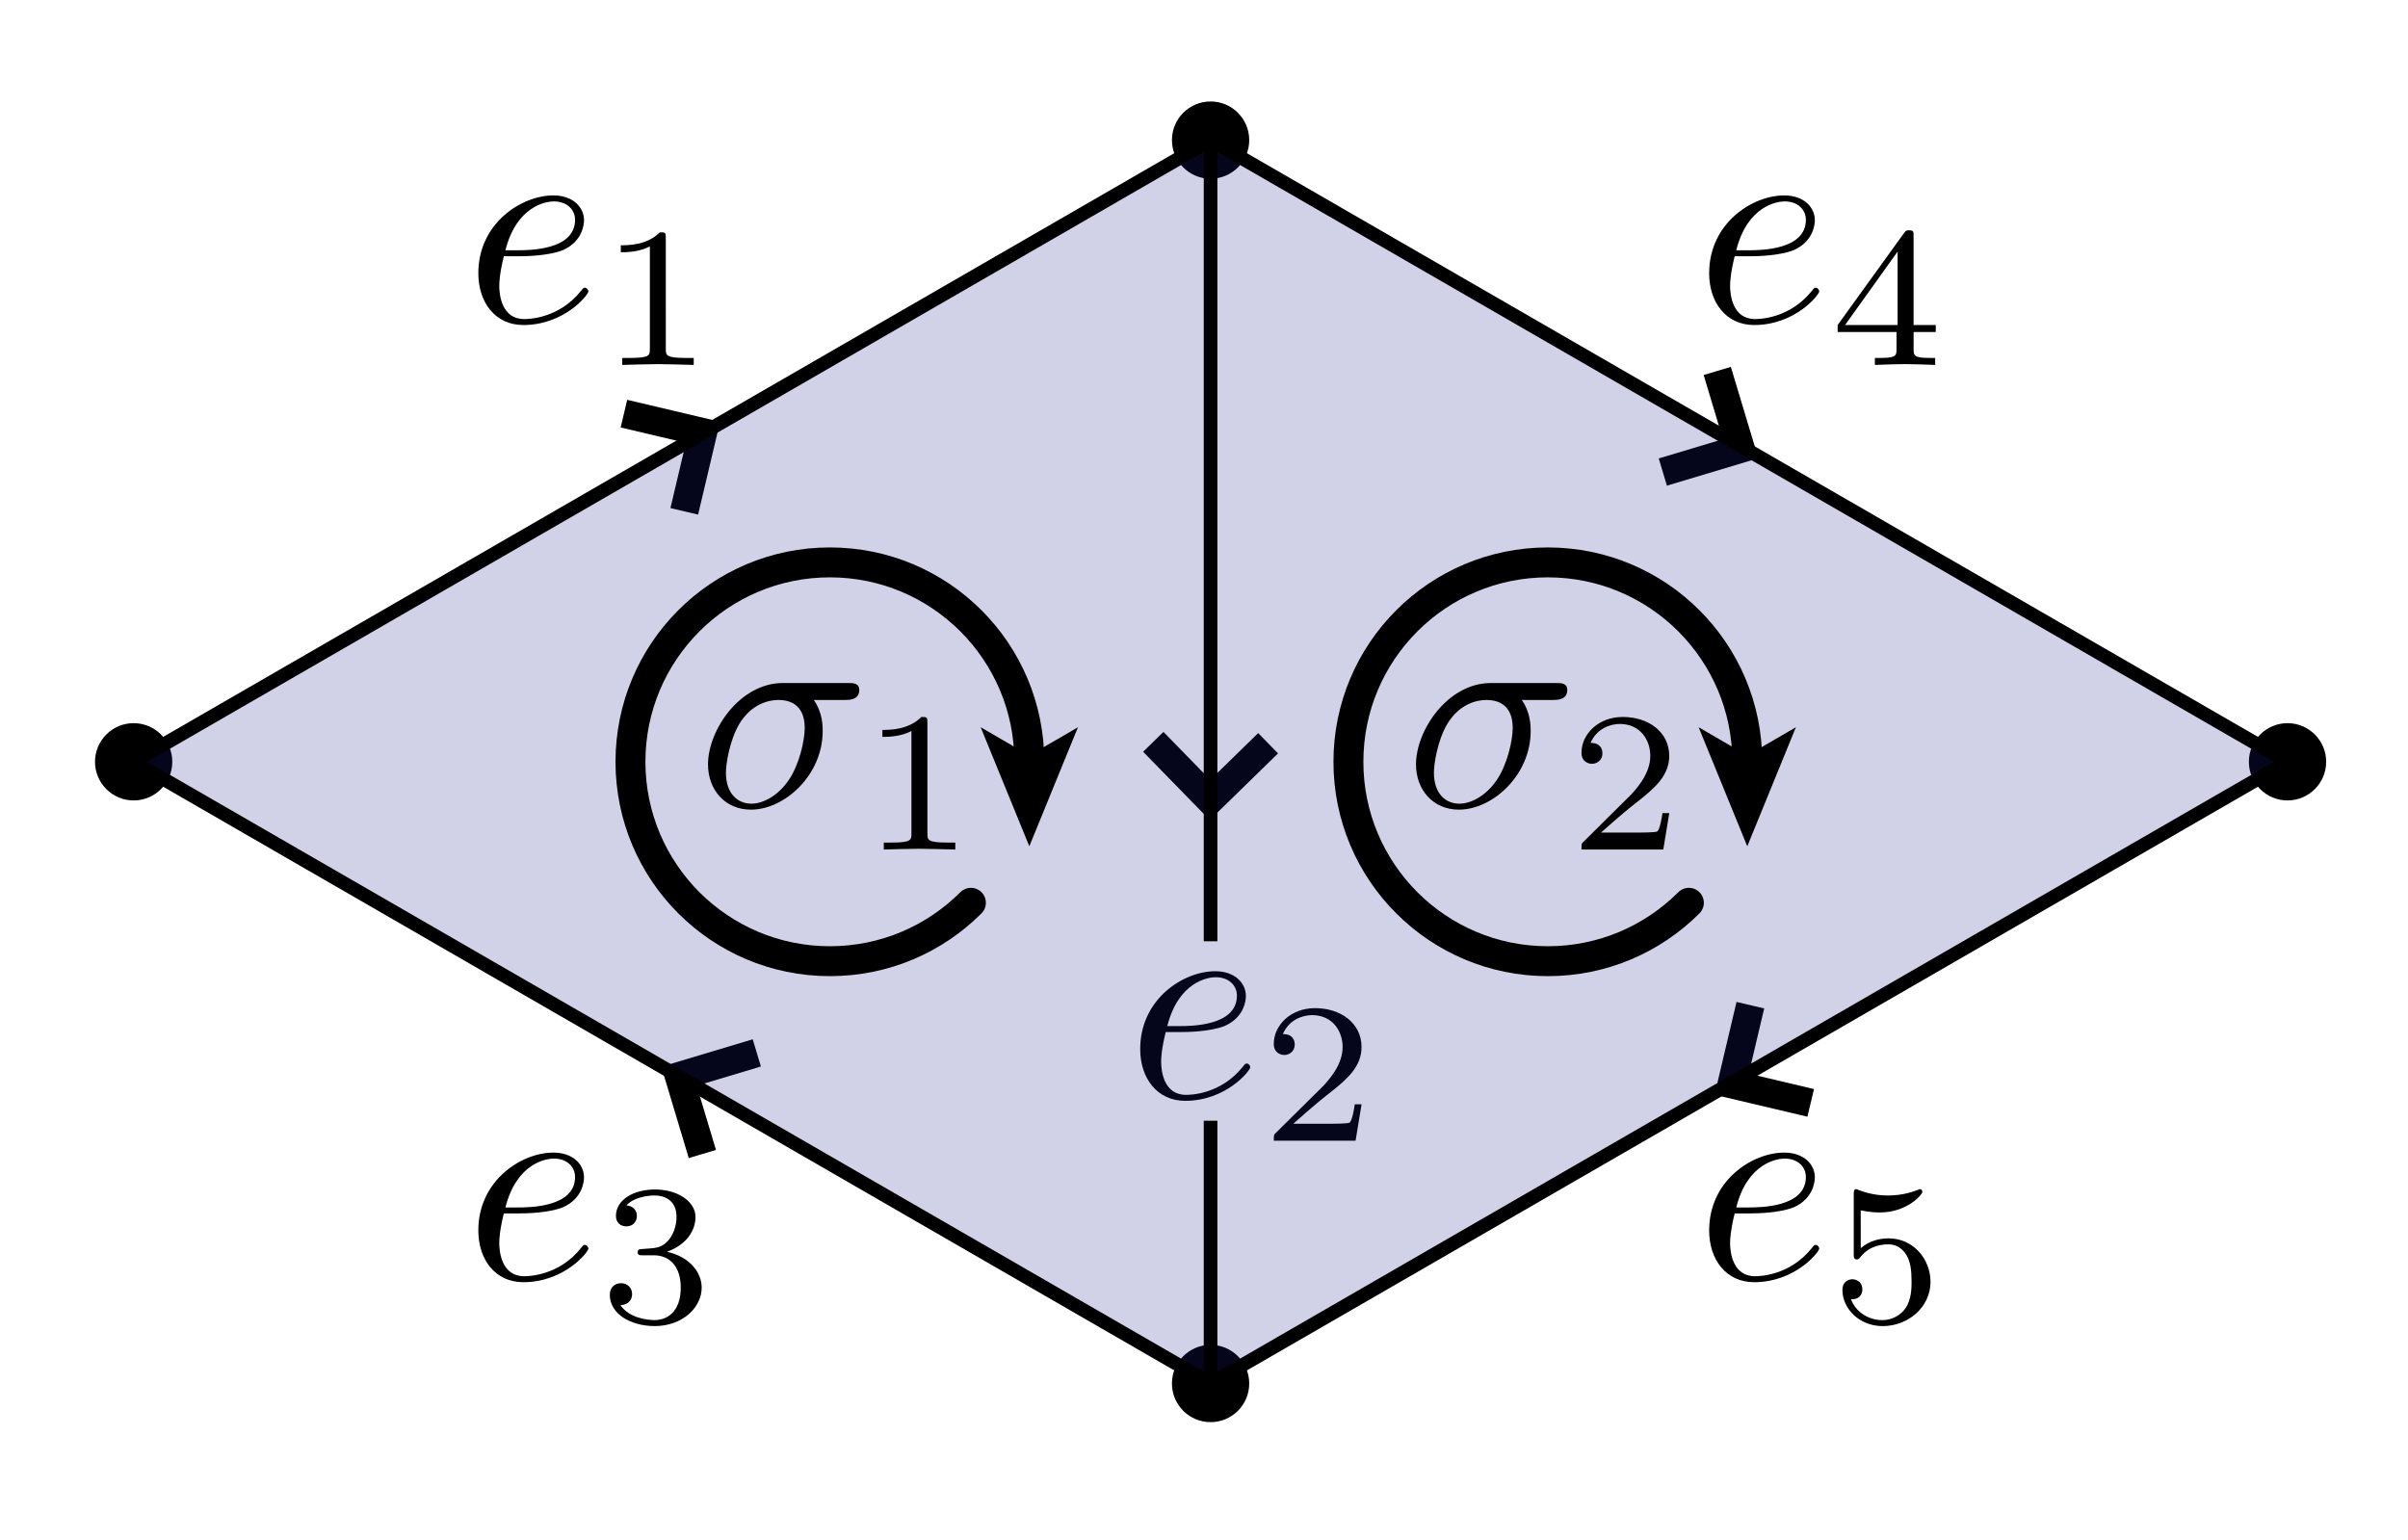 <?xml version="1.0" encoding="utf-8"?>
<!-- Generator: Adobe Illustrator 14.0.0, SVG Export Plug-In . SVG Version: 6.00 Build 43363)  -->
<!DOCTYPE svg PUBLIC "-//W3C//DTD SVG 1.1//EN" "http://www.w3.org/Graphics/SVG/1.1/DTD/svg11.dtd">
<svg version="1.1" id="Layer_1" xmlns="http://www.w3.org/2000/svg" xmlns:xlink="http://www.w3.org/1999/xlink" x="0px" y="0px"
	 width="241.487px" height="154.492px" viewBox="0 0 241.487 154.492" enable-background="new 0 0 241.487 154.492"
	 xml:space="preserve">
<circle cx="121.403" cy="138.759" r="3.875"/>
<circle cx="121.404" cy="14.052" r="3.875"/>
<circle cx="13.403" cy="76.405" r="3.875"/>
<circle cx="229.404" cy="76.405" r="3.875"/>
<polygon points="114.639,75.397 116.678,73.405 121.37,78.216 126.179,73.524 128.167,75.563 121.32,82.247 "/>
<polygon points="70.009,51.612 67.235,50.958 68.781,44.417 62.242,42.873 62.9,40.101 72.211,42.299 "/>
<polygon points="75.487,104.236 76.308,106.966 69.87,108.897 71.801,115.333 69.072,116.149 66.319,106.986 "/>
<polygon points="167.166,48.71 166.346,45.98 172.783,44.049 170.852,37.613 173.58,36.797 176.334,45.96 "/>
<polygon points="174.149,100.487 176.923,101.142 175.377,107.683 181.916,109.228 181.259,111.999 171.946,109.802 "/>
<g>
	<defs>
		<rect id="SVGID_1_" x="47.57" y="18.799" width="23" height="18"/>
	</defs>
	<clipPath id="SVGID_2_">
		<use xlink:href="#SVGID_1_"  overflow="visible"/>
	</clipPath>
	<path clip-path="url(#SVGID_2_)" d="M50.687,25.1c1.125-4.46,4.097-4.9,4.847-4.9c1.356,0,2.136,0.852,2.136,1.849
		c0,3.052-4.617,3.052-5.801,3.052 M52.044,25.701c0.83,0,2.947-0.053,4.379-0.601c2.002-0.877,2.146-2.604,2.146-3.014
		c0-1.288-1.093-2.487-3.075-2.487c-3.188,0-7.524,2.785-7.524,7.806c0,2.928,1.695,5.193,4.513,5.193
		c4.11,0,6.524-3.027,6.524-3.371c0-0.171-0.173-0.371-0.345-0.371c-0.143,0-0.2,0.059-0.372,0.289C56.028,32,52.906,32,52.562,32
		c-2.234,0-2.492-2.405-2.492-3.321c0-0.344,0.029-1.23,0.458-2.978H52.044z"/>
	<path clip-path="url(#SVGID_2_)" d="M66.771,23.864c0-0.541-0.04-0.563-0.6-0.563c-1.276,1.279-3.094,1.299-3.912,1.299v0.7
		c0.482,0,1.808,0,2.912-0.589v10.264c0,0.664,0,0.925-2.009,0.925H62.4v0.7c0.362-0.02,2.832-0.08,3.575-0.08
		c0.623,0,3.153,0.062,3.595,0.08v-0.7h-0.771c-2.027,0-2.027-0.261-2.027-0.923"/>
</g>
<g>
	<defs>
		<rect id="SVGID_3_" x="113.945" y="96.609" width="23" height="18"/>
	</defs>
	<clipPath id="SVGID_4_">
		<use xlink:href="#SVGID_3_"  overflow="visible"/>
	</clipPath>
	<path clip-path="url(#SVGID_4_)" d="M117.062,102.91c1.125-4.46,4.097-4.9,4.847-4.9c1.356,0,2.136,0.852,2.136,1.849
		c0,3.052-4.617,3.052-5.801,3.052 M118.42,103.511c0.83,0,2.947-0.053,4.379-0.601c2.002-0.877,2.146-2.604,2.146-3.014
		c0-1.288-1.093-2.487-3.075-2.487c-3.188,0-7.524,2.785-7.524,7.806c0,2.928,1.695,5.193,4.513,5.193
		c4.11,0,6.524-3.027,6.524-3.371c0-0.171-0.173-0.371-0.345-0.371c-0.143,0-0.2,0.059-0.372,0.289
		c-2.263,2.854-5.385,2.854-5.729,2.854c-2.234,0-2.492-2.405-2.492-3.321c0-0.344,0.029-1.23,0.458-2.978H118.42z"/>
	<path clip-path="url(#SVGID_4_)" d="M136.545,110.754h-0.68c-0.06,0.443-0.259,1.633-0.519,1.834
		c-0.16,0.121-1.696,0.121-1.977,0.121h-3.672c2.096-1.862,2.794-2.424,3.991-3.364c1.477-1.183,2.854-2.425,2.854-4.327
		c0-2.424-2.11-3.907-4.659-3.907c-2.468,0-4.141,1.74-4.141,3.58c0,1.021,0.853,1.12,1.05,1.12c0.477,0,1.05-0.337,1.05-1.05
		c0-0.357-0.141-1.05-1.19-1.05c0.623-1.45,1.99-1.899,2.935-1.899c2.01,0,3.056,1.567,3.056,3.19c0,1.745-1.241,3.129-1.881,3.853
		l-4.819,4.774c-0.2,0.181-0.2,0.221-0.2,0.781h8.202"/>
</g>
<g>
	<defs>
		<rect id="SVGID_5_" x="47.57" y="114.899" width="23" height="19"/>
	</defs>
	<clipPath id="SVGID_6_">
		<use xlink:href="#SVGID_5_"  overflow="visible"/>
	</clipPath>
	<path clip-path="url(#SVGID_6_)" d="M50.687,121.101c1.125-4.459,4.097-4.9,4.847-4.9c1.356,0,2.136,0.852,2.136,1.848
		c0,3.053-4.617,3.053-5.801,3.053 M52.044,121.7c0.83,0,2.947-0.051,4.379-0.6c2.002-0.877,2.146-2.604,2.146-3.014
		c0-1.289-1.093-2.486-3.075-2.486c-3.188,0-7.524,2.785-7.524,7.805c0,2.928,1.695,5.193,4.513,5.193
		c4.11,0,6.524-3.027,6.524-3.371c0-0.17-0.173-0.371-0.345-0.371c-0.143,0-0.2,0.059-0.372,0.289
		c-2.263,2.854-5.385,2.854-5.729,2.854c-2.234,0-2.492-2.404-2.492-3.32c0-0.344,0.029-1.23,0.458-2.979H52.044z"/>
	<path clip-path="url(#SVGID_6_)" d="M65.565,125.899c1.573,0,2.704,1.092,2.704,3.25c0,2.504-1.451,3.25-2.62,3.25
		c-0.806,0-2.58-0.236-3.426-1.5c0.946-0.039,1.169-0.693,1.169-1.109c0-0.635-0.484-1.09-1.108-1.09
		c-0.563,0-1.129,0.344-1.129,1.17c0,1.898,2.083,3.129,4.507,3.129c2.784,0,4.708-1.861,4.708-3.863
		c0-1.562-1.284-3.125-3.487-3.586c2.104-0.762,2.865-2.264,2.865-3.484c0-1.582-1.824-2.766-4.049-2.766s-3.929,1.068-3.929,2.652
		c0,0.672,0.448,1.047,1.061,1.047c0.632,0,1.04-0.469,1.04-1.039c0-0.592-0.411-1.02-1.049-1.061c0.706-0.799,2.098-1,2.844-1
		c0.908,0,2.18,0.434,2.18,2.148c0,0.828-0.282,1.734-0.808,2.346c-0.666,0.748-1.229,0.787-2.239,0.848
		c-0.504,0.039-0.545,0.039-0.646,0.059c-0.04,0-0.202,0.045-0.202,0.289c0,0.311,0.182,0.311,0.525,0.311"/>
</g>
<polygon opacity="0.2" fill="#1B1F8A" enable-background="new    " points="121.403,14.052 229.403,76.405 121.403,138.759 "/>
<polygon opacity="0.2" fill="#1B1F8A" enable-background="new    " points="121.403,14.052 13.403,76.405 121.403,138.759 "/>
<polyline fill="none" stroke="#000000" stroke-width="1.367" points="121.403,94.405 121.403,14.052 229.403,76.405 
	121.403,138.759 121.403,112.405 "/>
<polyline fill="none" stroke="#000000" stroke-width="1.367" points="121.403,14.052 13.403,76.405 121.403,138.759 "/>
<g>
	<g>
		<path fill="none" stroke="#000000" stroke-width="3" stroke-linecap="round" d="M97.369,90.546
			c-3.618,3.619-8.619,5.857-14.144,5.857c-11.046,0-19.999-8.953-19.999-19.998s8.953-19.999,19.999-19.999
			c11.047,0,20,8.954,20,19.999"/>
		<polygon points="103.226,84.878 98.348,72.938 103.226,75.772 108.103,72.938 		"/>
	</g>
</g>
<g>
	<g>
		<path fill="none" stroke="#000000" stroke-width="3" stroke-linecap="round" d="M169.369,90.546
			c-3.618,3.619-8.619,5.857-14.144,5.857c-11.046,0-19.999-8.953-19.999-19.998s8.953-19.999,19.999-19.999
			c11.047,0,20,8.954,20,19.999"/>
		<polygon points="175.226,84.878 170.348,72.938 175.226,75.772 180.103,72.938 		"/>
	</g>
</g>
<g>
	<defs>
		<rect id="SVGID_7_" x="70.403" y="68.405" width="26" height="17"/>
	</defs>
	<clipPath id="SVGID_8_">
		<use xlink:href="#SVGID_7_"  overflow="visible"/>
	</clipPath>
	<path clip-path="url(#SVGID_8_)" d="M75.358,80.605c-1.408,0-2.557-1.034-2.557-3.103c0-0.861,0.345-3.218,1.35-4.912
		c1.207-1.982,2.93-2.387,3.907-2.387c2.413,0,2.644,1.897,2.644,2.788c0,1.351-0.576,3.706-1.552,5.171
		C78.029,79.858,76.479,80.605,75.358,80.605 M84.767,70.204c0.373,0,1.406,0,1.406-0.996c0-0.704-0.604-0.704-1.121-0.704h-6.536
		c-4.329,0-7.513,4.743-7.513,8.161c0,2.528,1.692,4.539,4.303,4.539c3.384,0,7.197-3.466,7.197-7.877c0-0.486,0-1.861-0.893-3.123
		H84.767z"/>
	<path clip-path="url(#SVGID_8_)" d="M93.005,72.47c0-0.541-0.041-0.563-0.6-0.563c-1.277,1.279-3.094,1.299-3.912,1.299v0.7
		c0.482,0,1.807,0,2.911-0.589V83.58c0,0.664,0,0.925-2.008,0.925h-0.763v0.7c0.361-0.02,2.832-0.08,3.574-0.08
		c0.623,0,3.154,0.062,3.596,0.08v-0.7h-0.771c-2.027,0-2.027-0.261-2.027-0.923"/>
</g>
<g>
	<defs>
		<rect id="SVGID_9_" x="141.403" y="68.405" width="26.744" height="17"/>
	</defs>
	<clipPath id="SVGID_10_">
		<use xlink:href="#SVGID_9_"  overflow="visible"/>
	</clipPath>
	<path clip-path="url(#SVGID_10_)" d="M146.358,80.605c-1.408,0-2.557-1.034-2.557-3.103c0-0.861,0.345-3.218,1.35-4.912
		c1.207-1.982,2.93-2.387,3.907-2.387c2.413,0,2.644,1.897,2.644,2.788c0,1.351-0.576,3.706-1.552,5.171
		C149.029,79.858,147.479,80.605,146.358,80.605 M155.767,70.204c0.373,0,1.406,0,1.406-0.996c0-0.704-0.604-0.704-1.121-0.704
		h-6.536c-4.329,0-7.513,4.743-7.513,8.161c0,2.528,1.692,4.539,4.303,4.539c3.384,0,7.197-3.466,7.197-7.877
		c0-0.486,0-1.861-0.893-3.123H155.767z"/>
	<path clip-path="url(#SVGID_10_)" d="M167.403,81.55h-0.68c-0.061,0.443-0.26,1.633-0.52,1.834
		c-0.16,0.121-1.695,0.121-1.976,0.121h-3.672c2.096-1.862,2.794-2.424,3.991-3.364c1.477-1.183,2.854-2.425,2.854-4.327
		c0-2.424-2.111-3.907-4.659-3.907c-2.468,0-4.141,1.74-4.141,3.58c0,1.021,0.852,1.12,1.05,1.12c0.476,0,1.05-0.337,1.05-1.05
		c0-0.357-0.141-1.05-1.191-1.05c0.623-1.45,1.99-1.899,2.935-1.899c2.01,0,3.056,1.567,3.056,3.19c0,1.745-1.24,3.129-1.881,3.853
		l-4.818,4.774c-0.2,0.181-0.2,0.221-0.2,0.781h8.202"/>
</g>
<g>
	<defs>
		<rect id="SVGID_11_" x="171.003" y="18.799" width="24" height="18"/>
	</defs>
	<clipPath id="SVGID_12_">
		<use xlink:href="#SVGID_11_"  overflow="visible"/>
	</clipPath>
	<path clip-path="url(#SVGID_12_)" d="M174.12,25.1c1.125-4.46,4.097-4.9,4.847-4.9c1.356,0,2.136,0.852,2.136,1.849
		c0,3.052-4.617,3.052-5.801,3.052 M175.478,25.701c0.83,0,2.947-0.053,4.379-0.601c2.002-0.877,2.146-2.604,2.146-3.014
		c0-1.288-1.093-2.487-3.075-2.487c-3.188,0-7.524,2.785-7.524,7.806c0,2.928,1.695,5.193,4.513,5.193
		c4.11,0,6.524-3.027,6.524-3.371c0-0.171-0.173-0.371-0.345-0.371c-0.143,0-0.2,0.059-0.372,0.289
		C179.461,32,176.339,32,175.995,32c-2.234,0-2.492-2.405-2.492-3.321c0-0.344,0.029-1.23,0.458-2.978H175.478z"/>
	<path clip-path="url(#SVGID_12_)" d="M190.303,25.231v7.368h-5.272 M194.128,33.299v-0.7h-2.224v-8.938
		c0-0.421,0-0.562-0.443-0.562c-0.241,0-0.321,0-0.522,0.282l-6.651,9.218v0.7h5.905v1.666c0,0.691,0,0.934-1.627,0.934h-0.543v0.7
		c1.004-0.04,2.289-0.08,3.014-0.08c0.743,0,2.029,0.04,3.033,0.08v-0.7h-0.541c-1.623,0-1.623-0.242-1.623-0.934v-1.666H194.128z"
		/>
</g>
<g>
	<defs>
		<rect id="SVGID_13_" x="171.003" y="114.899" width="23" height="19"/>
	</defs>
	<clipPath id="SVGID_14_">
		<use xlink:href="#SVGID_13_"  overflow="visible"/>
	</clipPath>
	<path clip-path="url(#SVGID_14_)" d="M174.12,121.101c1.125-4.459,4.098-4.9,4.848-4.9c1.355,0,2.135,0.852,2.135,1.848
		c0,3.053-4.617,3.053-5.801,3.053 M175.479,121.7c0.83,0,2.946-0.051,4.378-0.6c2.002-0.877,2.146-2.604,2.146-3.014
		c0-1.289-1.092-2.486-3.074-2.486c-3.188,0-7.525,2.785-7.525,7.805c0,2.928,1.696,5.193,4.514,5.193
		c4.109,0,6.523-3.027,6.523-3.371c0-0.17-0.172-0.371-0.344-0.371c-0.143,0-0.201,0.059-0.373,0.289
		c-2.262,2.854-5.385,2.854-5.729,2.854c-2.234,0-2.492-2.404-2.492-3.32c0-0.344,0.029-1.23,0.459-2.979H175.479z"/>
	<path clip-path="url(#SVGID_14_)" d="M186.603,121.394c1.027,0.207,1.631,0.207,1.953,0.207c2.656,0,4.227-1.768,4.227-2.061
		c0-0.217-0.141-0.275-0.24-0.275c-0.041,0-0.08,0-0.162,0.059c-0.48,0.18-1.543,0.578-3.027,0.578
		c-0.562,0-1.625-0.041-2.928-0.537c-0.201-0.1-0.242-0.1-0.262-0.1c-0.262,0-0.262,0.221-0.262,0.543v5.924
		c0,0.342,0,0.582,0.312,0.582c0.174,0,0.195-0.039,0.389-0.275c0.859-1.08,2.08-1.236,2.779-1.236c1.199,0,1.74,0.965,1.84,1.127
		c0.359,0.662,0.48,1.426,0.48,2.592c0,0.604,0,1.789-0.602,2.674c-0.498,0.723-1.357,1.207-2.336,1.207
		c-1.299,0-2.639-0.742-3.137-2.1c0.758,0.07,1.139-0.434,1.139-0.975c0-0.865-0.74-1.025-1-1.025c-0.039,0-0.998,0-0.998,1.084
		c0,1.809,1.639,3.615,4.037,3.615c2.559,0,4.797-1.908,4.797-4.439c0-2.271-1.721-4.361-4.199-4.361
		c-0.881,0-1.92,0.221-2.799,0.988"/>
</g>
</svg>
